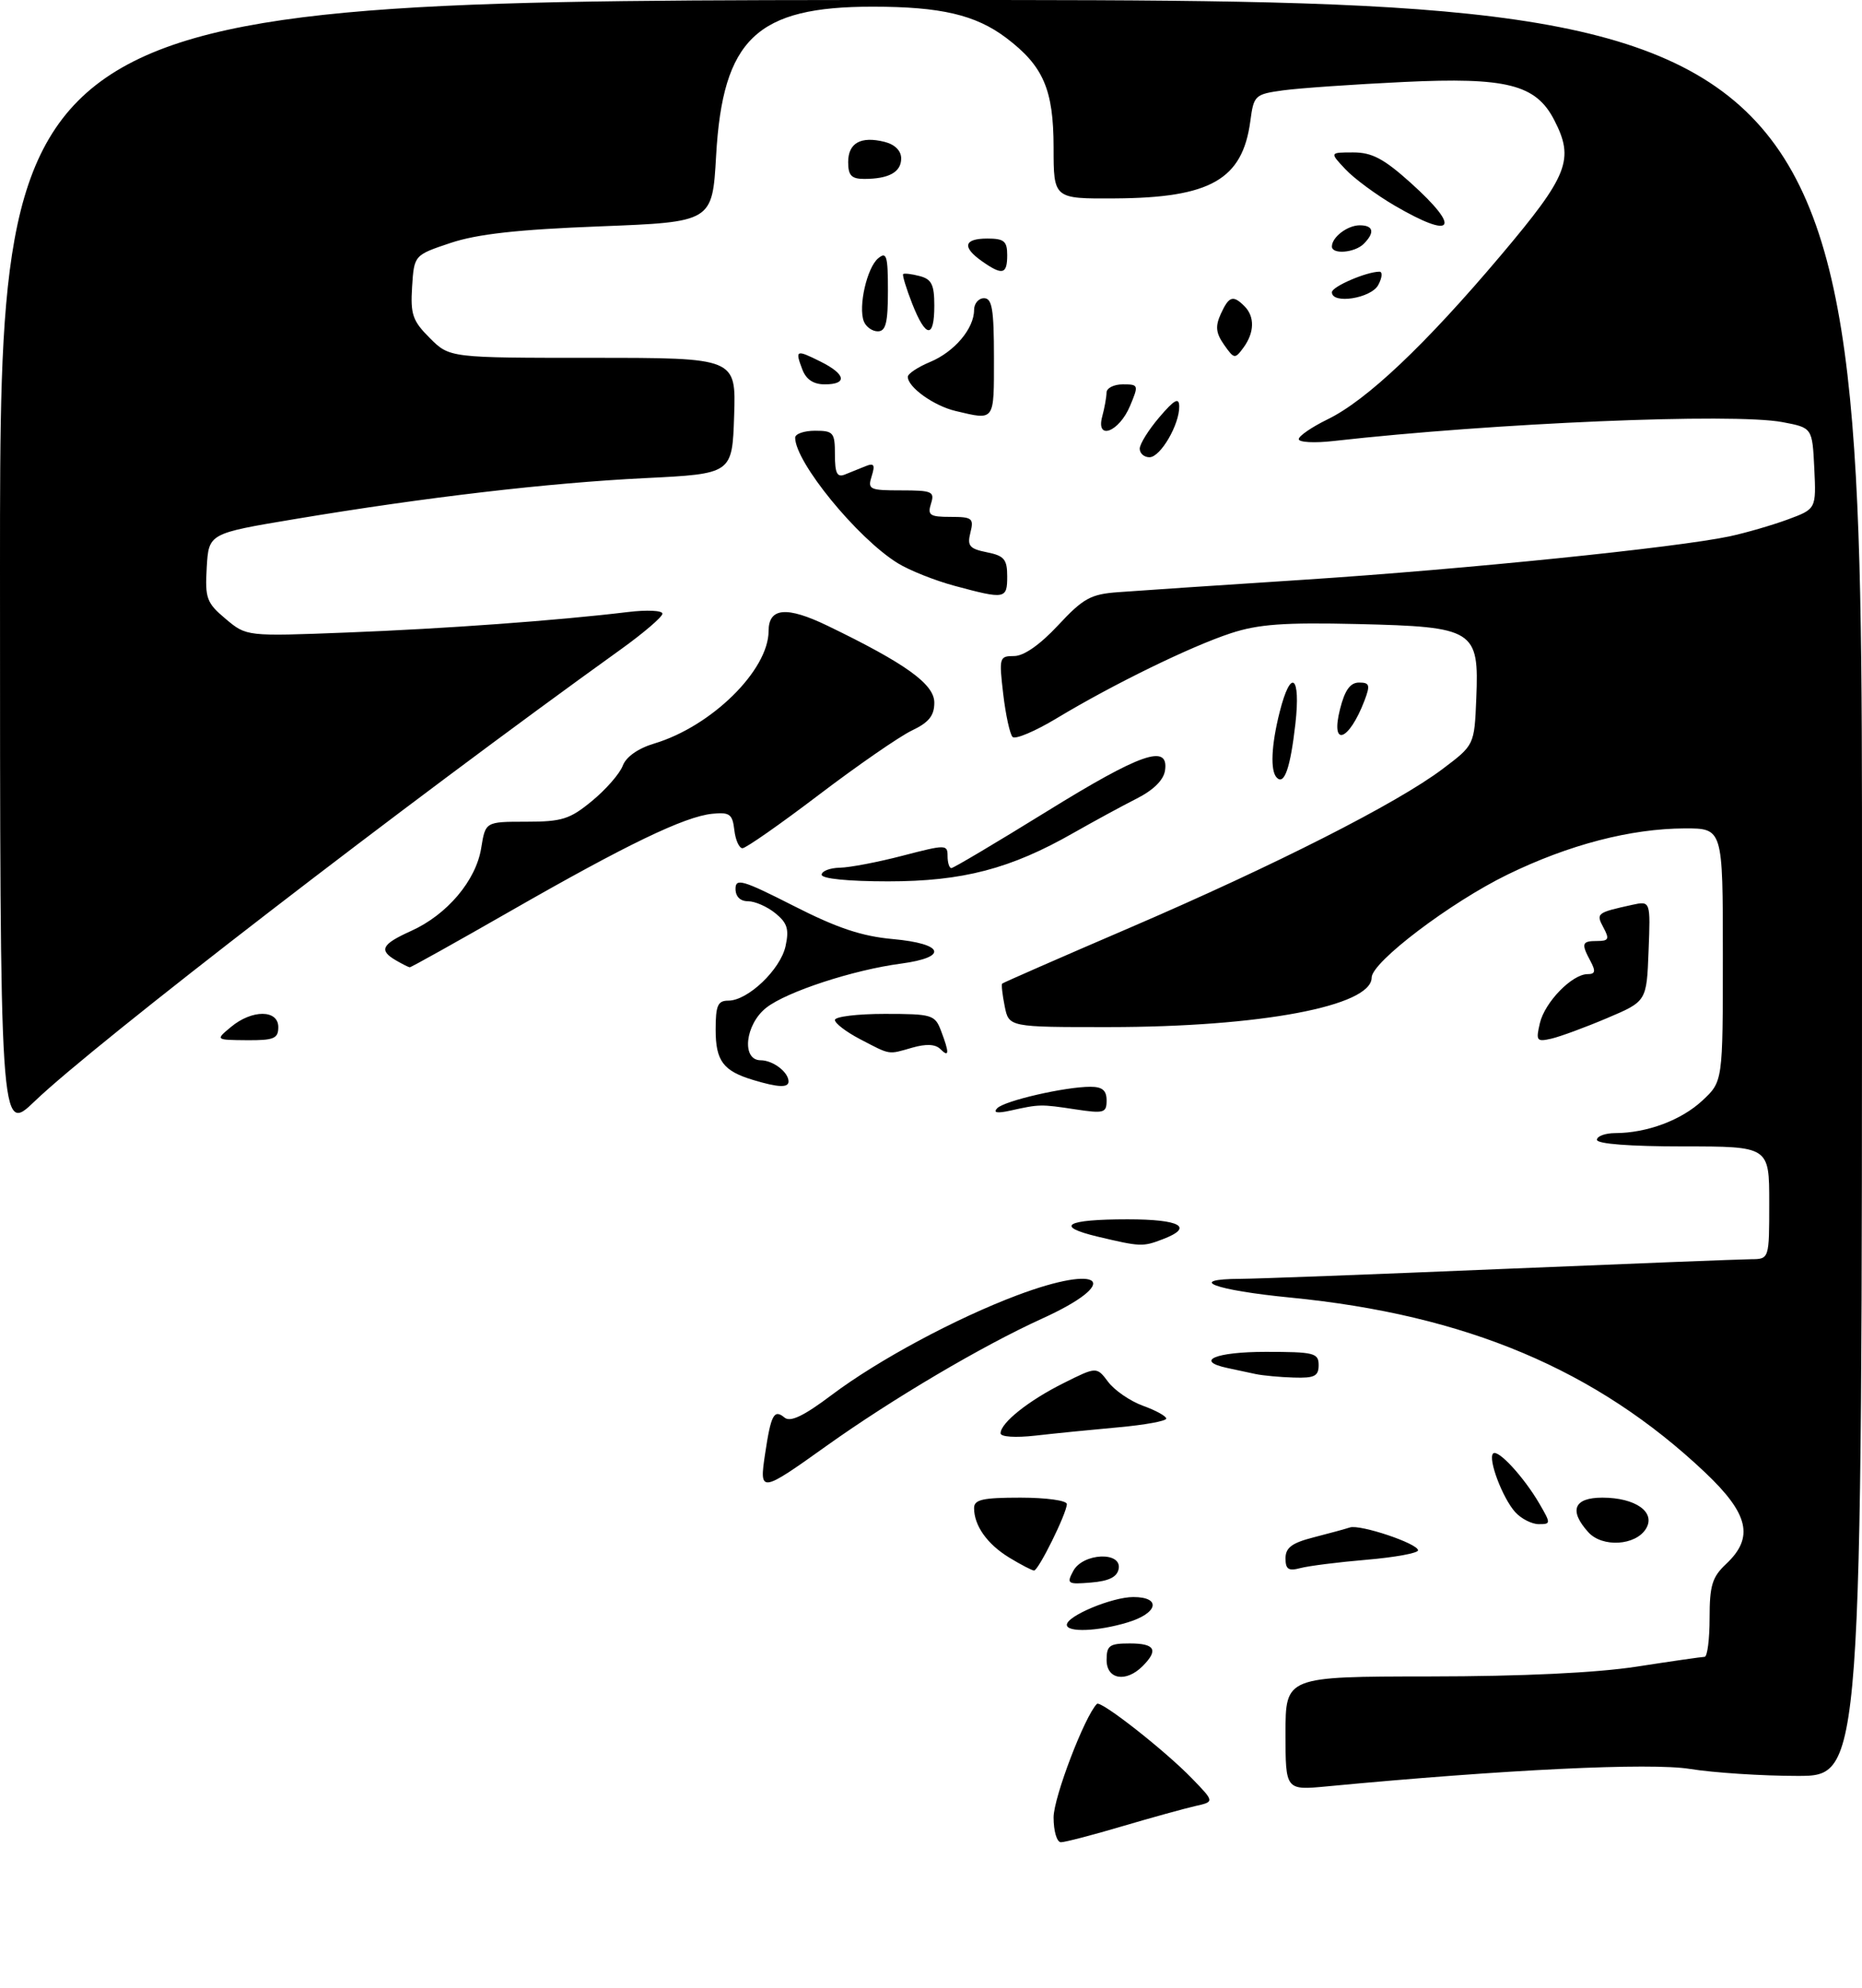 <?xml version="1.0" encoding="UTF-8" standalone="no"?>
<!DOCTYPE svg PUBLIC "-//W3C//DTD SVG 1.1//EN" "http://www.w3.org/Graphics/SVG/1.1/DTD/svg11.dtd" >
<svg xmlns="http://www.w3.org/2000/svg" xmlns:xlink="http://www.w3.org/1999/xlink" version="1.1" viewBox="0 0 281 300">
 <g >
 <path fill="currentColor"
d=" M 159.00 274.25 C 159.00 271.25 163.69 258.98 165.54 257.12 C 166.11 256.55 175.82 264.17 179.89 268.38 C 183.29 271.89 183.29 271.89 180.39 272.54 C 178.80 272.90 173.83 274.27 169.36 275.59 C 164.88 276.92 160.71 278.00 160.11 278.00 C 159.49 278.00 159.00 276.32 159.00 274.25 Z  M 194.00 261.58 C 194.00 253.00 194.00 253.00 215.75 252.98 C 229.77 252.97 240.88 252.44 247.00 251.50 C 252.22 250.69 256.84 250.03 257.25 250.02 C 257.66 250.01 258.00 247.38 258.00 244.17 C 258.00 239.25 258.39 237.98 260.50 236.00 C 264.75 232.01 263.92 228.45 257.32 222.20 C 240.93 206.70 221.27 198.41 194.75 195.81 C 183.25 194.69 178.83 193.02 187.25 192.98 C 189.59 192.97 207.25 192.31 226.50 191.50 C 245.75 190.70 262.74 190.03 264.25 190.02 C 267.00 190.00 267.00 190.00 267.00 181.50 C 267.00 173.00 267.00 173.00 254.00 173.00 C 246.00 173.00 241.00 172.62 241.00 172.00 C 241.00 171.45 242.24 171.00 243.75 170.99 C 248.55 170.98 253.74 169.04 256.92 166.07 C 260.00 163.20 260.00 163.20 260.00 144.10 C 260.00 125.00 260.00 125.00 254.25 125.01 C 246.09 125.04 236.77 127.46 227.50 131.98 C 218.89 136.18 207.00 145.19 207.00 147.52 C 207.00 151.82 190.23 154.98 167.38 154.99 C 152.25 155.00 152.25 155.00 151.62 151.84 C 151.27 150.10 151.10 148.57 151.24 148.43 C 151.38 148.29 160.05 144.49 170.50 140.00 C 192.42 130.57 210.87 121.21 217.72 116.03 C 222.50 112.43 222.50 112.43 222.79 105.40 C 223.22 95.02 222.54 94.59 204.88 94.17 C 193.78 93.91 189.92 94.19 185.74 95.56 C 179.68 97.55 167.99 103.26 159.47 108.39 C 156.22 110.35 153.22 111.62 152.81 111.21 C 152.41 110.81 151.77 107.89 151.40 104.74 C 150.75 99.21 150.81 99.00 153.04 99.00 C 154.51 99.00 156.94 97.30 159.69 94.35 C 163.48 90.28 164.60 89.66 168.76 89.36 C 171.37 89.16 184.07 88.31 197.00 87.47 C 221.17 85.89 253.04 82.63 261.00 80.94 C 263.48 80.41 267.43 79.26 269.80 78.39 C 274.09 76.80 274.09 76.80 273.80 70.67 C 273.50 64.55 273.50 64.55 269.00 63.70 C 261.54 62.30 225.50 63.82 201.25 66.55 C 198.36 66.88 196.00 66.75 196.00 66.27 C 196.00 65.79 197.96 64.45 200.35 63.28 C 206.24 60.42 215.10 52.03 226.50 38.53 C 236.70 26.44 237.63 24.06 234.54 18.09 C 231.78 12.74 227.35 11.63 211.85 12.37 C 204.29 12.73 196.11 13.30 193.67 13.63 C 189.37 14.22 189.21 14.37 188.69 18.28 C 187.51 27.10 182.67 29.86 168.25 29.94 C 159.00 30.00 159.00 30.00 159.00 22.25 C 158.99 13.49 157.46 9.96 151.84 5.71 C 147.23 2.24 141.99 1.01 131.72 1.01 C 114.19 0.99 109.07 5.86 108.07 23.50 C 107.50 33.50 107.50 33.50 90.50 34.16 C 78.09 34.64 72.02 35.32 68.00 36.66 C 62.50 38.50 62.50 38.50 62.19 43.27 C 61.93 47.44 62.26 48.42 64.87 51.02 C 67.85 54.00 67.85 54.00 89.46 54.00 C 111.08 54.00 111.08 54.00 110.79 62.75 C 110.50 71.50 110.50 71.50 97.34 72.15 C 82.74 72.87 64.18 75.04 44.50 78.33 C 31.50 80.50 31.50 80.50 31.20 85.62 C 30.93 90.30 31.17 90.97 34.05 93.39 C 37.20 96.04 37.20 96.04 52.35 95.45 C 67.12 94.88 84.16 93.64 94.75 92.36 C 97.64 92.01 99.99 92.12 99.97 92.61 C 99.95 93.10 97.14 95.51 93.72 97.97 C 61.39 121.18 14.29 157.49 5.25 166.17 C 0.00 171.21 0.00 171.21 0.00 85.60 C 0.00 0.00 0.00 0.00 140.50 0.00 C 281.00 0.00 281.00 0.00 281.00 134.00 C 281.00 268.00 281.00 268.00 271.25 267.99 C 265.89 267.99 258.60 267.51 255.05 266.94 C 249.08 265.97 227.16 267.02 200.25 269.57 C 194.00 270.16 194.00 270.16 194.00 261.58 Z  M 167.00 250.50 C 167.00 248.31 167.43 248.00 170.50 248.00 C 174.31 248.00 174.87 248.99 172.43 251.43 C 169.92 253.94 167.00 253.44 167.00 250.50 Z  M 161.00 245.19 C 161.00 243.85 167.84 241.00 171.03 241.00 C 175.33 241.00 174.76 243.46 170.13 244.84 C 165.65 246.19 161.00 246.36 161.00 245.19 Z  M 161.97 237.06 C 163.42 234.35 169.32 234.08 168.82 236.75 C 168.58 237.98 167.35 238.59 164.67 238.81 C 161.10 239.11 160.93 239.00 161.97 237.06 Z  M 152.31 235.05 C 148.98 233.02 147.00 230.22 147.00 227.57 C 147.00 226.29 148.31 226.00 154.00 226.00 C 157.87 226.00 161.00 226.43 161.00 226.97 C 161.00 228.34 156.72 237.00 156.05 237.00 C 155.75 236.99 154.07 236.12 152.31 235.05 Z  M 194.00 235.16 C 194.00 233.55 194.96 232.83 198.25 231.99 C 200.59 231.39 203.04 230.72 203.71 230.50 C 205.24 229.99 214.00 232.93 214.00 233.95 C 214.00 234.37 210.51 235.01 206.25 235.37 C 201.99 235.73 197.49 236.30 196.25 236.63 C 194.45 237.11 194.00 236.82 194.00 235.16 Z  M 239.70 231.22 C 236.73 227.94 237.51 226.00 241.81 226.00 C 246.83 226.00 249.92 228.20 248.40 230.69 C 246.84 233.25 241.81 233.55 239.70 231.22 Z  M 228.67 228.19 C 226.75 226.06 224.52 220.15 225.33 219.34 C 226.04 218.62 229.96 222.87 232.31 226.90 C 234.06 229.91 234.06 230.00 232.21 230.00 C 231.17 230.00 229.57 229.18 228.67 228.19 Z  M 115.46 219.41 C 116.35 213.46 116.81 212.60 118.40 213.92 C 119.28 214.65 121.30 213.68 125.56 210.47 C 132.51 205.25 144.20 198.96 153.48 195.47 C 166.44 190.59 169.46 193.44 157.23 199.00 C 148.25 203.08 134.70 211.08 124.77 218.16 C 114.76 225.31 114.57 225.33 115.46 219.41 Z  M 151.00 216.29 C 151.00 214.72 155.21 211.36 160.50 208.72 C 165.50 206.22 165.50 206.22 167.25 208.55 C 168.21 209.82 170.57 211.44 172.50 212.14 C 174.42 212.83 176.00 213.70 176.00 214.07 C 176.00 214.44 172.74 215.03 168.75 215.39 C 164.76 215.75 159.14 216.31 156.25 216.64 C 153.22 216.98 151.00 216.83 151.00 216.29 Z  M 189.50 207.35 C 188.40 207.11 186.49 206.71 185.25 206.44 C 180.21 205.37 183.42 204.00 191.00 204.00 C 198.33 204.00 199.00 204.17 199.00 206.00 C 199.00 207.67 198.37 207.98 195.25 207.88 C 193.19 207.82 190.60 207.58 189.50 207.35 Z  M 165.68 186.62 C 159.05 185.04 160.83 184.00 170.17 184.00 C 178.18 184.00 180.26 185.19 175.43 187.02 C 172.46 188.16 172.09 188.14 165.68 186.62 Z  M 150.50 167.23 C 151.61 166.10 160.74 164.00 164.55 164.00 C 166.36 164.00 167.00 164.54 167.00 166.06 C 167.00 167.95 166.61 168.06 162.25 167.40 C 157.05 166.61 156.86 166.62 152.50 167.59 C 150.47 168.04 149.82 167.92 150.50 167.23 Z  M 113.69 162.98 C 109.14 161.62 108.00 160.10 108.00 155.38 C 108.00 151.72 108.32 151.00 109.92 151.00 C 112.86 151.00 117.77 146.32 118.55 142.78 C 119.11 140.21 118.82 139.28 117.01 137.81 C 115.78 136.81 113.93 136.00 112.89 136.00 C 111.71 136.00 111.00 135.30 111.00 134.12 C 111.00 132.48 112.10 132.80 119.75 136.69 C 126.32 140.04 130.06 141.29 134.75 141.71 C 142.48 142.41 143.17 144.45 135.99 145.41 C 128.77 146.36 118.70 149.66 115.64 152.07 C 112.44 154.59 111.86 160.00 114.80 160.00 C 116.65 160.00 119.00 161.79 119.00 163.20 C 119.00 164.17 117.43 164.11 113.69 162.98 Z  M 129.75 156.79 C 127.69 155.71 126.00 154.42 126.00 153.92 C 126.00 153.41 129.39 153.00 133.52 153.00 C 140.68 153.00 141.10 153.13 142.02 155.57 C 143.29 158.90 143.26 159.66 141.90 158.30 C 141.16 157.56 139.75 157.50 137.66 158.10 C 133.96 159.16 134.47 159.25 129.75 156.79 Z  M 34.86 154.97 C 38.04 152.32 42.00 152.34 42.00 155.00 C 42.00 156.72 41.34 157.00 37.25 156.97 C 32.50 156.93 32.50 156.93 34.86 154.97 Z  M 232.39 154.39 C 233.14 151.22 237.25 147.00 239.59 147.00 C 240.74 147.00 240.84 146.57 240.04 145.07 C 238.59 142.37 238.71 142.00 241.04 142.00 C 242.77 142.00 242.91 141.70 241.99 139.99 C 240.83 137.82 240.94 137.73 246.29 136.55 C 249.09 135.94 249.09 135.94 248.79 143.52 C 248.50 151.11 248.50 151.11 242.50 153.65 C 239.20 155.05 235.42 156.44 234.11 156.74 C 231.90 157.24 231.76 157.06 232.39 154.39 Z  M 59.75 144.92 C 57.12 143.39 57.59 142.49 62.05 140.48 C 67.48 138.03 71.84 132.87 72.62 127.97 C 73.26 124.00 73.26 124.00 79.40 124.00 C 84.81 124.00 86.00 123.63 89.35 120.86 C 91.44 119.14 93.53 116.75 93.98 115.55 C 94.49 114.20 96.30 112.93 98.74 112.20 C 107.38 109.61 115.98 101.14 115.99 95.22 C 116.00 91.69 118.71 91.45 124.87 94.42 C 136.70 100.14 141.00 103.24 141.00 106.03 C 141.00 108.00 140.18 109.02 137.59 110.25 C 135.72 111.15 129.41 115.51 123.58 119.94 C 117.75 124.37 112.56 128.00 112.05 128.00 C 111.55 128.00 110.99 126.76 110.82 125.25 C 110.54 122.85 110.12 122.54 107.50 122.80 C 103.31 123.22 94.55 127.45 77.13 137.43 C 68.90 142.14 62.02 145.99 61.83 145.97 C 61.65 145.95 60.71 145.48 59.75 144.92 Z  M 124.00 132.00 C 124.00 131.45 125.24 130.97 126.75 130.94 C 128.26 130.91 132.54 130.09 136.25 129.12 C 142.75 127.43 143.00 127.43 143.00 129.18 C 143.00 130.18 143.26 131.00 143.57 131.00 C 143.89 131.00 150.33 127.17 157.89 122.50 C 172.18 113.66 176.40 112.19 175.82 116.25 C 175.61 117.71 174.09 119.22 171.50 120.53 C 169.30 121.64 165.03 123.97 162.00 125.69 C 152.51 131.11 145.27 133.00 134.03 133.00 C 128.01 133.00 124.00 132.60 124.00 132.00 Z  M 192.69 117.36 C 191.68 116.35 191.84 112.50 193.12 107.44 C 194.81 100.74 196.32 101.90 195.49 109.25 C 194.73 115.88 193.83 118.50 192.69 117.36 Z  M 202.23 107.00 C 202.95 104.14 203.77 103.00 205.10 103.00 C 206.70 103.00 206.81 103.37 205.92 105.72 C 203.57 111.88 200.74 112.87 202.23 107.00 Z  M 144.08 88.41 C 141.10 87.61 137.23 86.07 135.47 84.98 C 129.39 81.22 120.00 69.74 120.00 66.05 C 120.00 65.47 121.35 65.00 123.00 65.00 C 125.78 65.00 126.00 65.27 126.00 68.61 C 126.00 71.42 126.33 72.08 127.50 71.61 C 128.32 71.27 129.73 70.71 130.62 70.35 C 131.90 69.83 132.09 70.13 131.55 71.85 C 130.91 73.86 131.20 74.00 136.00 74.00 C 140.68 74.00 141.08 74.18 140.50 76.00 C 139.95 77.75 140.32 78.00 143.45 78.00 C 146.72 78.00 146.99 78.21 146.45 80.36 C 145.94 82.38 146.30 82.81 148.93 83.34 C 151.54 83.86 152.00 84.40 152.00 86.97 C 152.00 90.41 151.70 90.46 144.08 88.41 Z  M 172.00 67.71 C 172.00 67.00 173.33 64.87 174.96 62.96 C 177.22 60.31 177.93 59.92 177.96 61.30 C 178.02 64.04 175.13 69.00 173.47 69.00 C 172.66 69.00 172.00 68.42 172.00 67.71 Z  M 166.34 62.85 C 166.69 61.56 166.98 59.94 166.99 59.25 C 166.99 58.56 168.10 58.00 169.45 58.00 C 171.83 58.00 171.86 58.10 170.54 61.25 C 168.89 65.20 165.35 66.54 166.34 62.85 Z  M 144.21 62.02 C 140.92 61.24 137.00 58.43 137.00 56.86 C 137.00 56.40 138.52 55.39 140.37 54.62 C 144.04 53.09 147.00 49.58 147.00 46.78 C 147.00 45.80 147.68 45.00 148.50 45.00 C 149.72 45.00 150.00 46.67 150.00 54.00 C 150.00 63.68 150.18 63.43 144.21 62.02 Z  M 121.08 55.75 C 119.96 52.79 120.13 52.72 123.84 54.57 C 127.65 56.47 127.93 58.00 124.47 58.00 C 122.76 58.00 121.66 57.27 121.08 55.75 Z  M 184.73 52.03 C 183.49 50.26 183.38 49.25 184.23 47.38 C 185.46 44.69 186.08 44.48 187.80 46.20 C 189.38 47.78 189.32 50.18 187.66 52.45 C 186.37 54.21 186.25 54.19 184.73 52.03 Z  M 130.36 48.49 C 129.50 46.25 130.84 40.38 132.53 38.98 C 133.80 37.92 134.00 38.60 134.00 43.88 C 134.00 48.71 133.68 50.00 132.47 50.00 C 131.63 50.00 130.68 49.32 130.36 48.49 Z  M 137.66 45.82 C 136.76 43.52 136.15 41.52 136.30 41.36 C 136.46 41.21 137.58 41.34 138.79 41.66 C 140.59 42.13 141.00 42.95 141.00 46.12 C 141.00 51.16 139.72 51.05 137.66 45.82 Z  M 201.00 44.10 C 201.00 43.25 206.23 41.00 208.18 41.00 C 208.67 41.00 208.59 41.90 208.00 43.00 C 206.92 45.03 201.00 45.95 201.00 44.10 Z  M 148.22 39.44 C 145.15 37.29 145.44 36.00 149.00 36.00 C 151.53 36.00 152.00 36.39 152.00 38.50 C 152.00 41.41 151.28 41.59 148.22 39.44 Z  M 201.00 37.20 C 201.00 35.79 203.35 34.00 205.20 34.00 C 207.28 34.00 207.52 35.08 205.80 36.80 C 204.45 38.15 201.00 38.43 201.00 37.20 Z  M 210.46 31.02 C 207.69 29.40 204.35 26.94 203.04 25.54 C 200.65 23.00 200.65 23.00 204.22 23.00 C 207.05 23.00 208.84 23.95 212.89 27.59 C 220.61 34.54 219.41 36.24 210.46 31.02 Z  M 128.00 24.47 C 128.00 21.57 129.91 20.51 133.50 21.41 C 135.05 21.80 136.00 22.75 136.00 23.91 C 136.00 25.97 134.14 27.00 130.42 27.00 C 128.50 27.00 128.00 26.48 128.00 24.47 Z "/>
</g>
</svg>